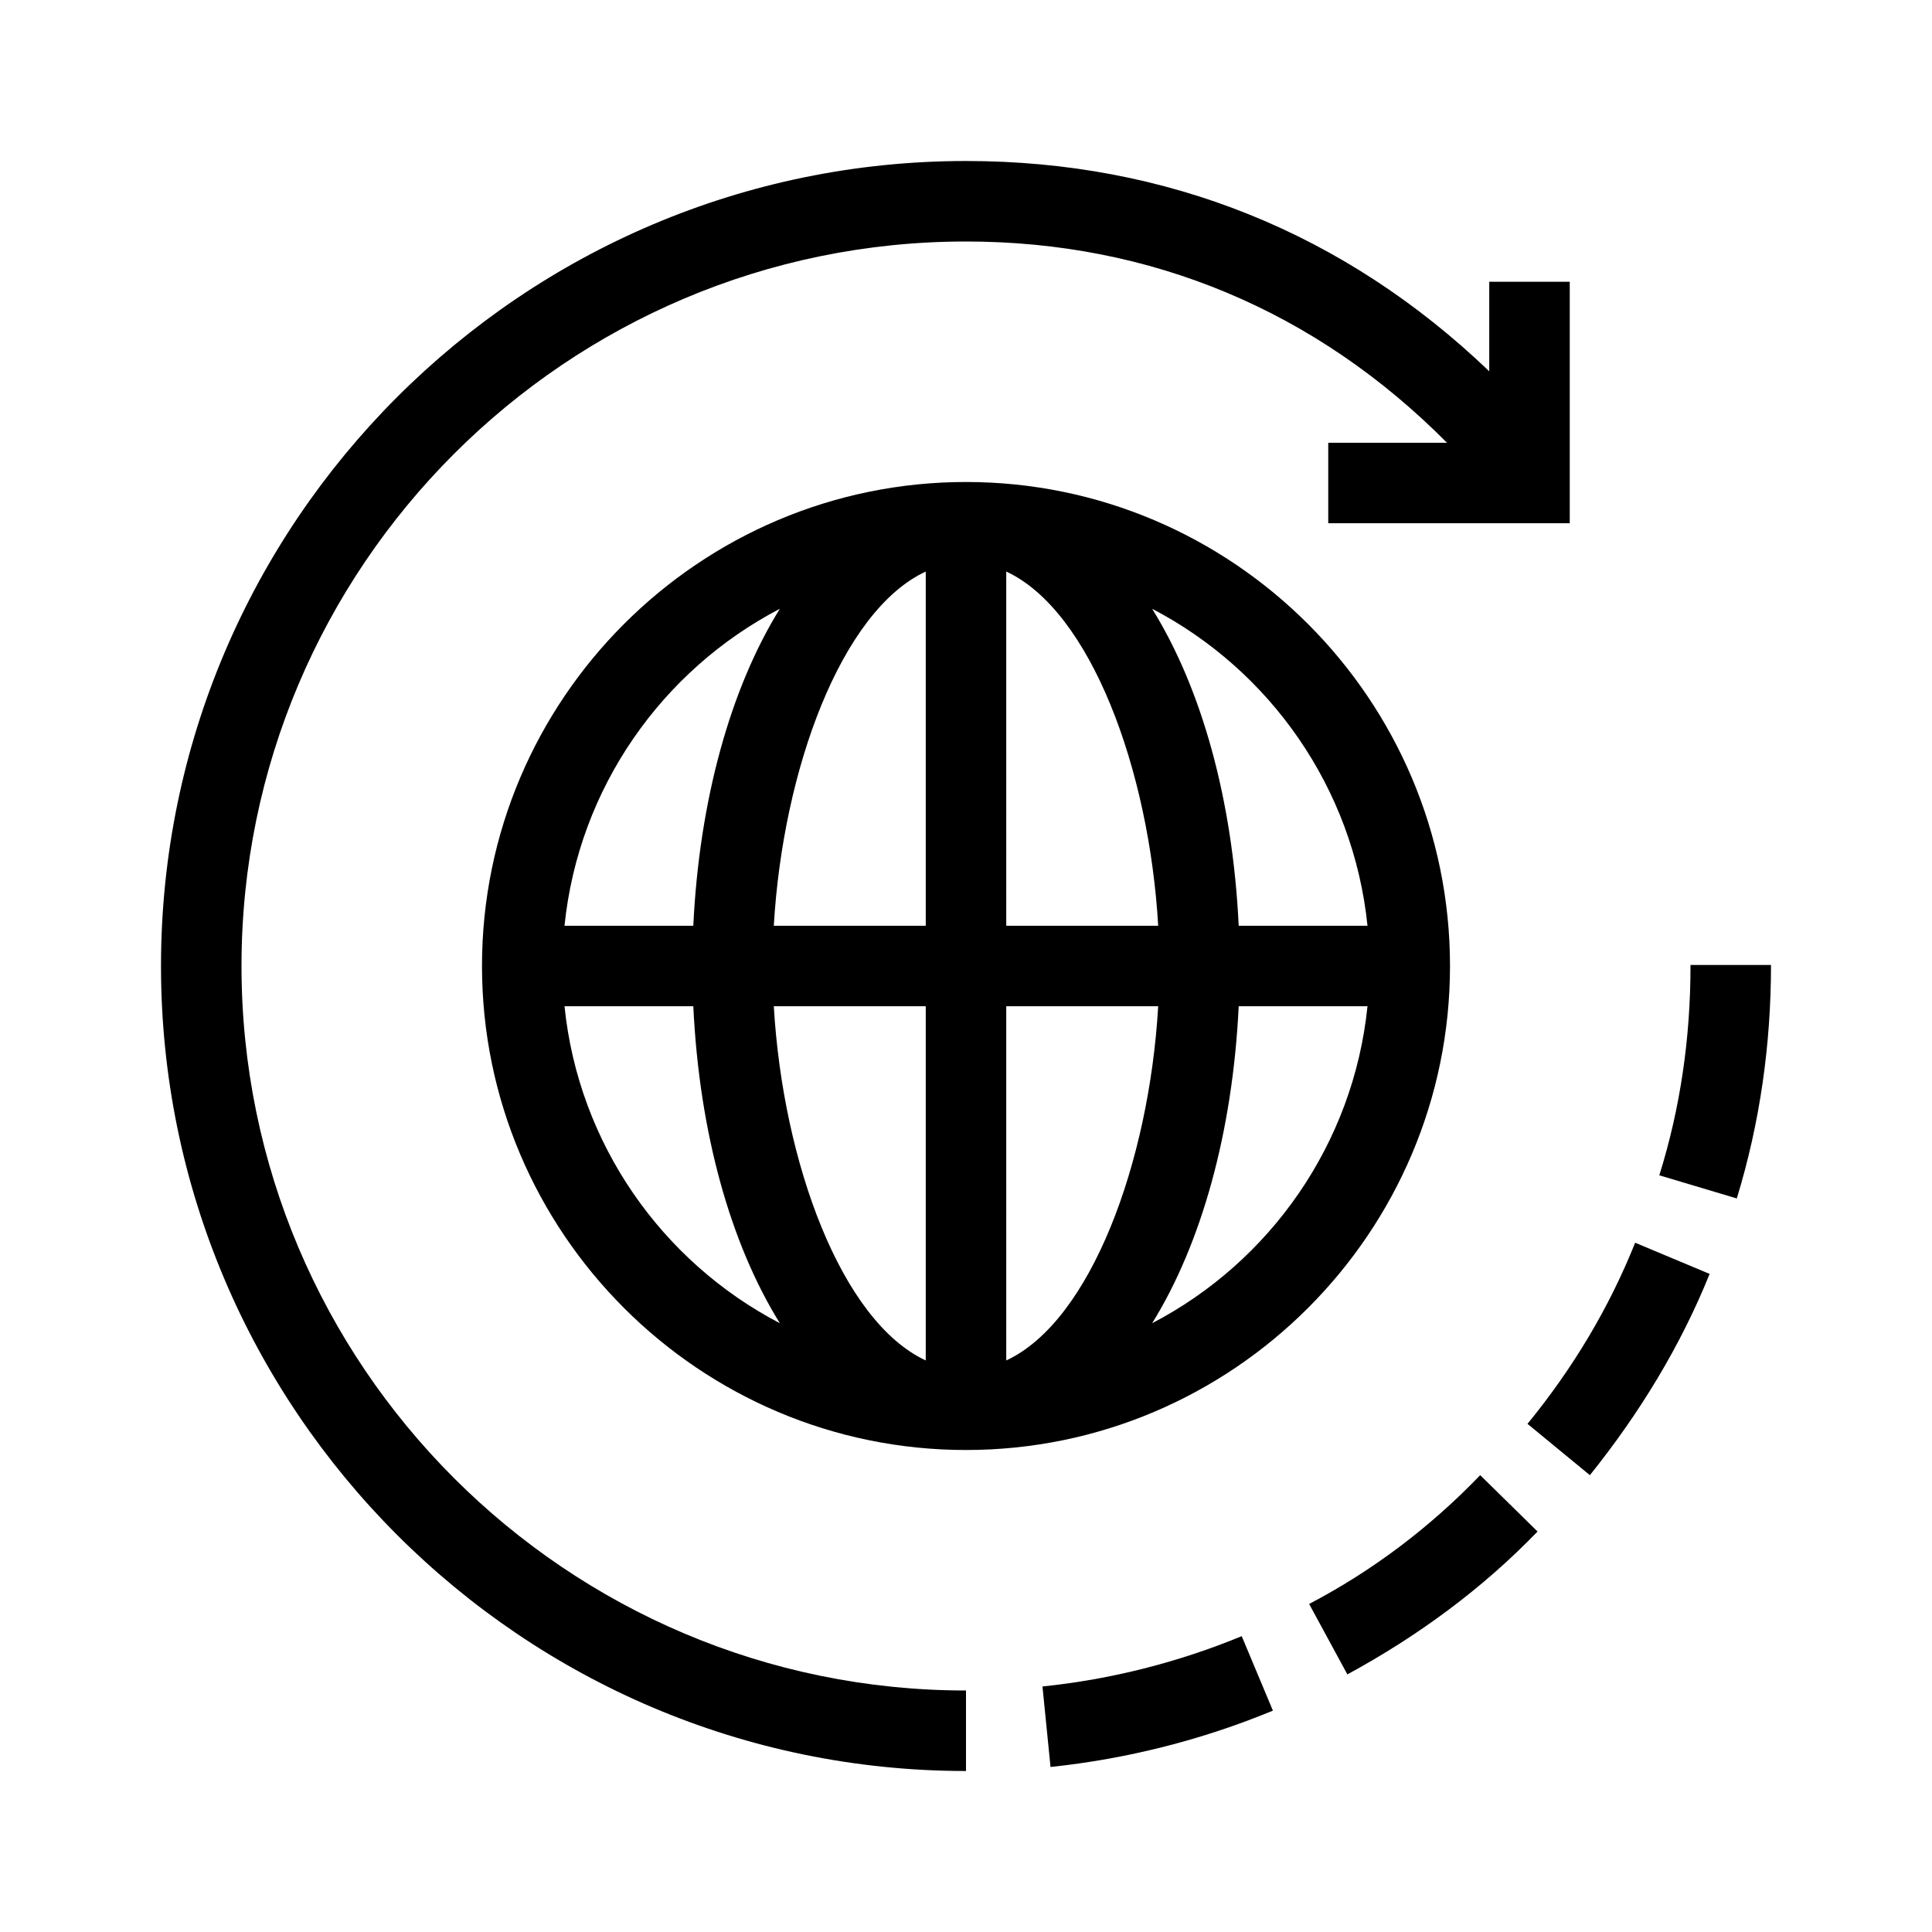 <?xml version="1.0" encoding="UTF-8"?>
<svg xmlns="http://www.w3.org/2000/svg" viewBox="0 0 192 192"><path d="M96 47.9c-26.5 0-48.1 21.6-48.1 48.1s21.6 48.1 48.1 48.1 48.1-21.6 48.1-48.1S122.5 47.9 96 47.9zM135.9 92h-12.8c-.6-12.6-3.7-23.6-8.6-31.5 11.7 6.1 20 17.8 21.4 31.5zM92 56.8V92H76.9c.9-15.5 6.7-31.3 15.1-35.2zm0 43.2v35.2c-8.4-3.9-14.2-19.7-15.1-35.2H92zm8 35.2V100h15.1c-.9 15.5-6.7 31.3-15.1 35.2zm0-43.2V56.8c8.4 3.9 14.2 19.7 15.1 35.2H100zM77.5 60.5c-4.9 7.9-8 19-8.6 31.5H56.1c1.4-13.7 9.7-25.4 21.4-31.5zM56.1 100h12.8c.6 12.6 3.7 23.6 8.6 31.5-11.7-6.1-20-17.8-21.4-31.5zm58.4 31.5c4.9-7.9 8-19 8.6-31.5h12.8c-1.4 13.7-9.7 25.4-21.4 31.5zM103.6 167.6l.8 8c7.6-.8 15.1-2.7 22.1-5.6l-3.1-7.4c-6.3 2.6-13 4.3-19.8 5zM130.1 159.4l3.8 7c7-3.8 13.4-8.5 18.9-14.2l-5.7-5.6c-5 5.2-10.7 9.5-17 12.8zM151.8 141.5l6.2 5.1c4.9-6.1 9-12.8 11.9-20l-7.4-3.1c-2.6 6.5-6.2 12.5-10.7 18zM168 96c0 7.1-1 14.1-3.1 20.8l7.7 2.3c2.3-7.5 3.4-15.3 3.4-23.2h-8z" fill="rgba(0,0,0,1)"/><path d="M24 96c0-39.7 32.3-72 72-72 18.4 0 34.8 6.9 47.8 20H132v8h24V28h-8v8.9C133.7 23.2 116 16 96 16c-44.1 0-80 35.9-80 80s35.9 80 80 80v-8c-39.7 0-72-32.3-72-72z" fill="rgba(0,0,0,1)"/></svg>
